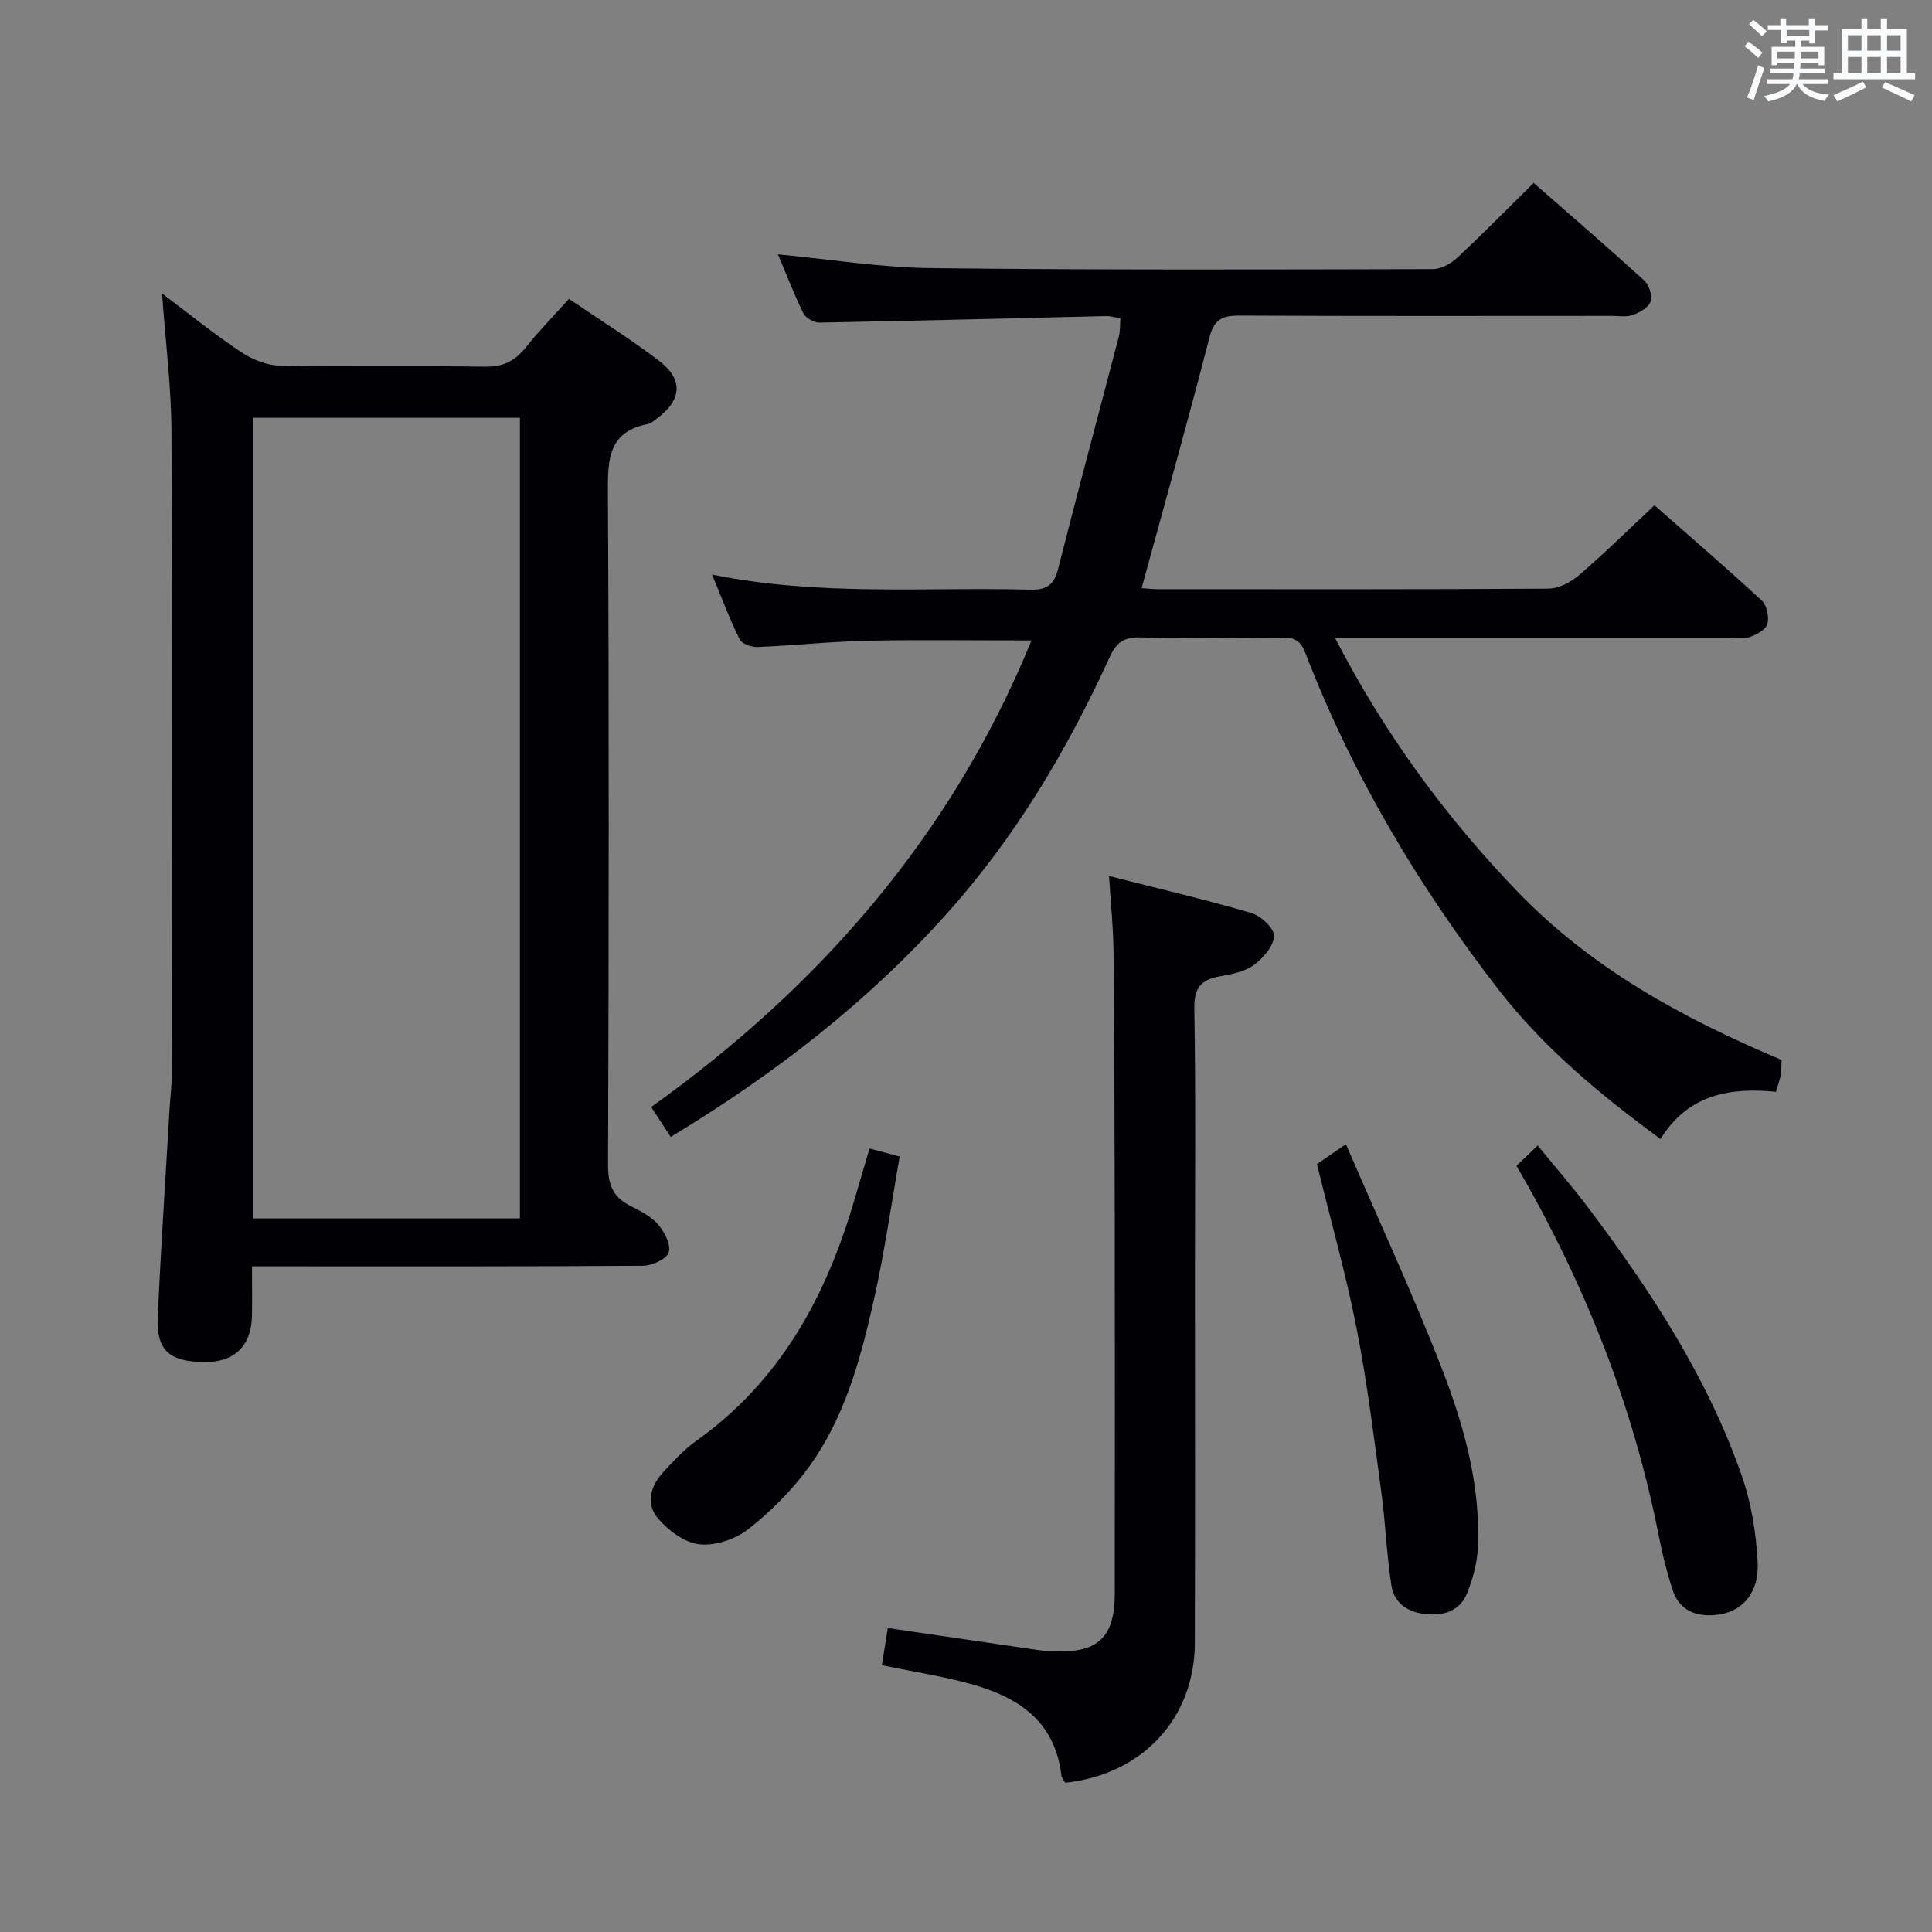 <svg enable-background="new 0 0 400 400" viewBox="0 0 400 400" xmlns="http://www.w3.org/2000/svg"><rect x="0" y="0" width="400" height="400" fill="#808080" stroke="none"/><g fill="#010105"><path d="m138.86 235.39c-1.36-2.09-2.53-3.87-4.04-6.19 34.9-24.97 62.21-56.21 78.74-96.6-11.54 0-22.75-.18-33.94.06-7.63.16-15.25.99-22.88 1.3-1.22.05-3.16-.69-3.62-1.63-2.03-4.11-3.64-8.43-5.7-13.38 22.31 4.54 44.13 2.56 65.86 3.13 3.48.09 4.95-.99 5.79-4.31 4.08-16.06 8.39-32.06 12.57-48.09.29-1.09.21-2.28.33-3.76-1.1-.19-2.02-.5-2.94-.48-19.79.46-39.58.99-59.37 1.35-1.13.02-2.85-.94-3.33-1.92-1.97-4.01-3.57-8.21-5.26-12.21 10.62 1 21.11 2.72 31.62 2.85 34.66.41 69.32.29 103.98.21 1.71 0 3.75-1.16 5.07-2.39 5.34-4.98 10.47-10.21 15.78-15.46 7.69 6.73 15.38 13.35 22.88 20.18 1.01.92 1.74 3.14 1.35 4.35-.4 1.23-2.23 2.28-3.66 2.8-1.34.49-2.96.2-4.46.2-25.66.01-51.33.06-76.99-.06-3.44-.02-5.25.67-6.22 4.45-4.46 17.32-9.3 34.54-14.06 51.97.96.07 2.08.22 3.2.22 27 .01 54 .07 80.99-.11 2.16-.01 4.68-1.33 6.38-2.79 5.27-4.53 10.24-9.44 15.61-14.47 7.09 6.24 14.77 12.85 22.21 19.72 1.06.98 1.56 3.41 1.17 4.86-.31 1.17-2.24 2.21-3.67 2.7-1.35.47-2.96.17-4.46.17-26.82 0-53.65 0-81.39 0 10.22 19.79 22.84 37.03 37.85 52.61 15.34 15.92 34.22 26.18 54.61 34.78-.05.91-.02 2.04-.19 3.14-.16.98-.54 1.92-.99 3.46-9.37-.96-18.17.47-23.89 9.77-12.73-9.34-24.33-19.03-33.65-31.08-16.48-21.3-30.14-44.28-39.85-69.48-.94-2.44-2.09-3.3-4.67-3.26-9.83.14-19.67.21-29.49-.03-3.32-.08-4.95.93-6.35 4-8.82 19.31-19.6 37.44-33.85 53.3-16.35 18.22-35.49 33.08-57.07 46.12z"/><path d="m52.17 262.17c0 4.03.06 7.18-.01 10.34-.14 6.14-3.62 9.51-9.7 9.49-7.37-.02-10.12-2.38-9.8-9.34.65-14.44 1.62-28.87 2.46-43.31.14-2.32.45-4.63.45-6.95.03-44.31.13-88.62-.07-132.93-.04-9.38-1.24-18.76-1.95-28.7 5.47 4.11 10.73 8.36 16.33 12.11 2.31 1.54 5.33 2.76 8.05 2.82 14.15.28 28.32-.01 42.47.22 3.76.06 6.23-1.17 8.47-4.01 2.67-3.37 5.71-6.45 8.92-10.03 6.31 4.3 12.66 8.24 18.58 12.76 5.22 3.98 4.83 8.22-.52 12.14-.53.39-1.1.89-1.71 1.01-8.11 1.56-8.32 7.2-8.28 14.02.25 46.47.18 92.95.03 139.42-.01 3.98.99 6.61 4.55 8.4 2.07 1.04 4.3 2.16 5.77 3.84 1.34 1.54 2.73 4.19 2.25 5.8-.41 1.38-3.44 2.77-5.32 2.79-24.98.18-49.97.12-74.96.12-1.78-.01-3.58-.01-6.01-.01zm55.47-175.67c-18.51 0-36.73 0-55.16 0v165.76h55.16c0-55.4 0-110.47 0-165.76z"/><path d="m229.61 181.37c10.29 2.62 19.95 4.87 29.44 7.65 1.99.58 4.79 3.2 4.72 4.77-.09 2.11-2.25 4.6-4.19 6.02-1.89 1.39-4.57 1.88-6.99 2.32-3.82.7-5.39 2.26-5.32 6.59.31 18.31.13 36.63.13 54.95 0 25.48.05 50.96-.02 76.44-.04 15.63-10.83 27.29-26.84 28.99-.24-.46-.72-.98-.79-1.55-1.47-12.16-10.13-16.77-20.53-19.37-5.28-1.32-10.68-2.2-16.64-3.41.42-2.66.82-5.14 1.23-7.7 10.73 1.58 20.87 3.07 31.01 4.54 1.15.17 2.32.23 3.48.28 9.02.37 12.49-2.91 12.5-11.93.02-25.81.04-51.62 0-77.44-.03-18.48-.09-36.96-.26-55.44-.04-4.93-.56-9.86-.93-15.71z"/><path d="m313.97 241.36c1.37-1.3 2.66-2.54 4.39-4.19 3.59 4.4 7.15 8.47 10.39 12.77 12.93 17.16 24.68 35.07 31.83 55.49 1.99 5.7 3.01 11.93 3.32 17.97.35 6.9-3.69 10.81-9.48 11.02-4 .14-6.87-1.45-8.11-5.21-1.18-3.6-2.11-7.31-2.84-11.04-5.34-27.26-15.47-52.68-29.5-76.81z"/><path d="m272.66 241.01c1.4-.96 3.13-2.15 6-4.12 6.85 15.9 13.9 31.06 19.92 46.61 4.54 11.74 7.96 23.99 7.4 36.83-.14 3.22-1.03 6.55-2.25 9.55-1.5 3.67-4.78 4.7-8.67 4.29-3.81-.4-6.44-2.41-7-6.01-.98-6.37-1.21-12.85-2.07-19.24-1.54-11.33-2.92-22.7-5.12-33.9-2.2-11.21-5.33-22.23-8.21-34.01z"/><path d="m180.03 237.79c2.34.62 3.92 1.04 6.24 1.66-1.73 9.8-3.12 19.75-5.31 29.52-2.76 12.31-6.04 24.6-13.64 34.96-3.48 4.75-7.8 9.08-12.45 12.7-2.66 2.07-6.84 3.47-10.11 3.1-3.08-.35-6.45-2.91-8.59-5.43-2.49-2.94-1.5-6.67 1.14-9.5 2.14-2.3 4.3-4.69 6.84-6.49 17.39-12.36 26.89-29.85 32.71-49.78 1.01-3.47 2.04-6.92 3.17-10.74z"/></g><path d="m361.2 9.6.8-1c.9.7 1.9 1.4 2.9 2.3l-.9 1.1c-1-1-2-1.8-2.8-2.4zm.5 10.6c.9-2.1 1.6-4.3 2.3-6.7.4.2.8.4 1.3.6-.7 2.1-1.5 4.3-2.2 6.6zm.4-15.2.9-.9c1 .8 2 1.6 2.8 2.4l-1 1c-.9-.9-1.8-1.7-2.7-2.5zm12.5-1.2h1.2v1.4h2.7v1.1h-2.7v2.7h-1.2v-.6h-1.8v1.3h4.9v3.8h-1.2v-.5h-3.7c0 .4-.1.9-.1 1.2h5.1v1h-5.2c0 .5-.1.9-.2 1.2h6v1h-5.2c1.1 1.3 2.9 2 5.5 2.2-.4.4-.7.8-.9 1.3-2.9-.5-4.8-1.6-5.7-3.5h-.1c-.8 1.7-2.7 2.9-5.9 3.6-.2-.4-.6-.8-.9-1.1 2.8-.6 4.6-1.4 5.4-2.5h-4.8v-1h5.3c.1-.3.2-.7.2-1.2h-4.9v-1h5c0-.4 0-.8.1-1.2h-3.5v.5h-1.2v-3.8h4.9v-1.3h-1.8v.5h-1.2v-2.7h-2.7v-1h2.6v-1.4h1.2v1.4h4.7v-1.4zm-6.6 8.3h3.6c0-.4 0-.9 0-1.4h-3.6zm1.9-4.6h4.7v-1.3h-4.7zm6.6 3.2h-3.7v1.4h3.7z" fill="#fafbfc"/><path d="m385.3 3.8h1.3v2.2h2.8v-2.2h1.3v2.2h4.1v9.1h1.7v1.3h-16.9v-1.3h1.7v-9.1h4.1v-2.2zm.4 13.1.7 1.2c-1.8.9-3.8 1.9-6 2.9-.2-.4-.5-.8-.8-1.3 2.3-1 4.3-1.9 6.1-2.8zm-3.1-6.4h2.8v-3.2h-2.8zm0 4.6h2.8v-3.3h-2.8zm4-4.6h2.8v-3.2h-2.8zm0 4.6h2.8v-3.3h-2.8zm3.7 1.9c2.1.9 4.1 1.8 6.1 2.7l-.7 1.3c-2.2-1.1-4.2-2-6.1-2.9zm3.2-9.7h-2.8v3.2h2.8zm-2.8 7.8h2.8v-3.3h-2.8z" fill="#fafbfc"/></svg>